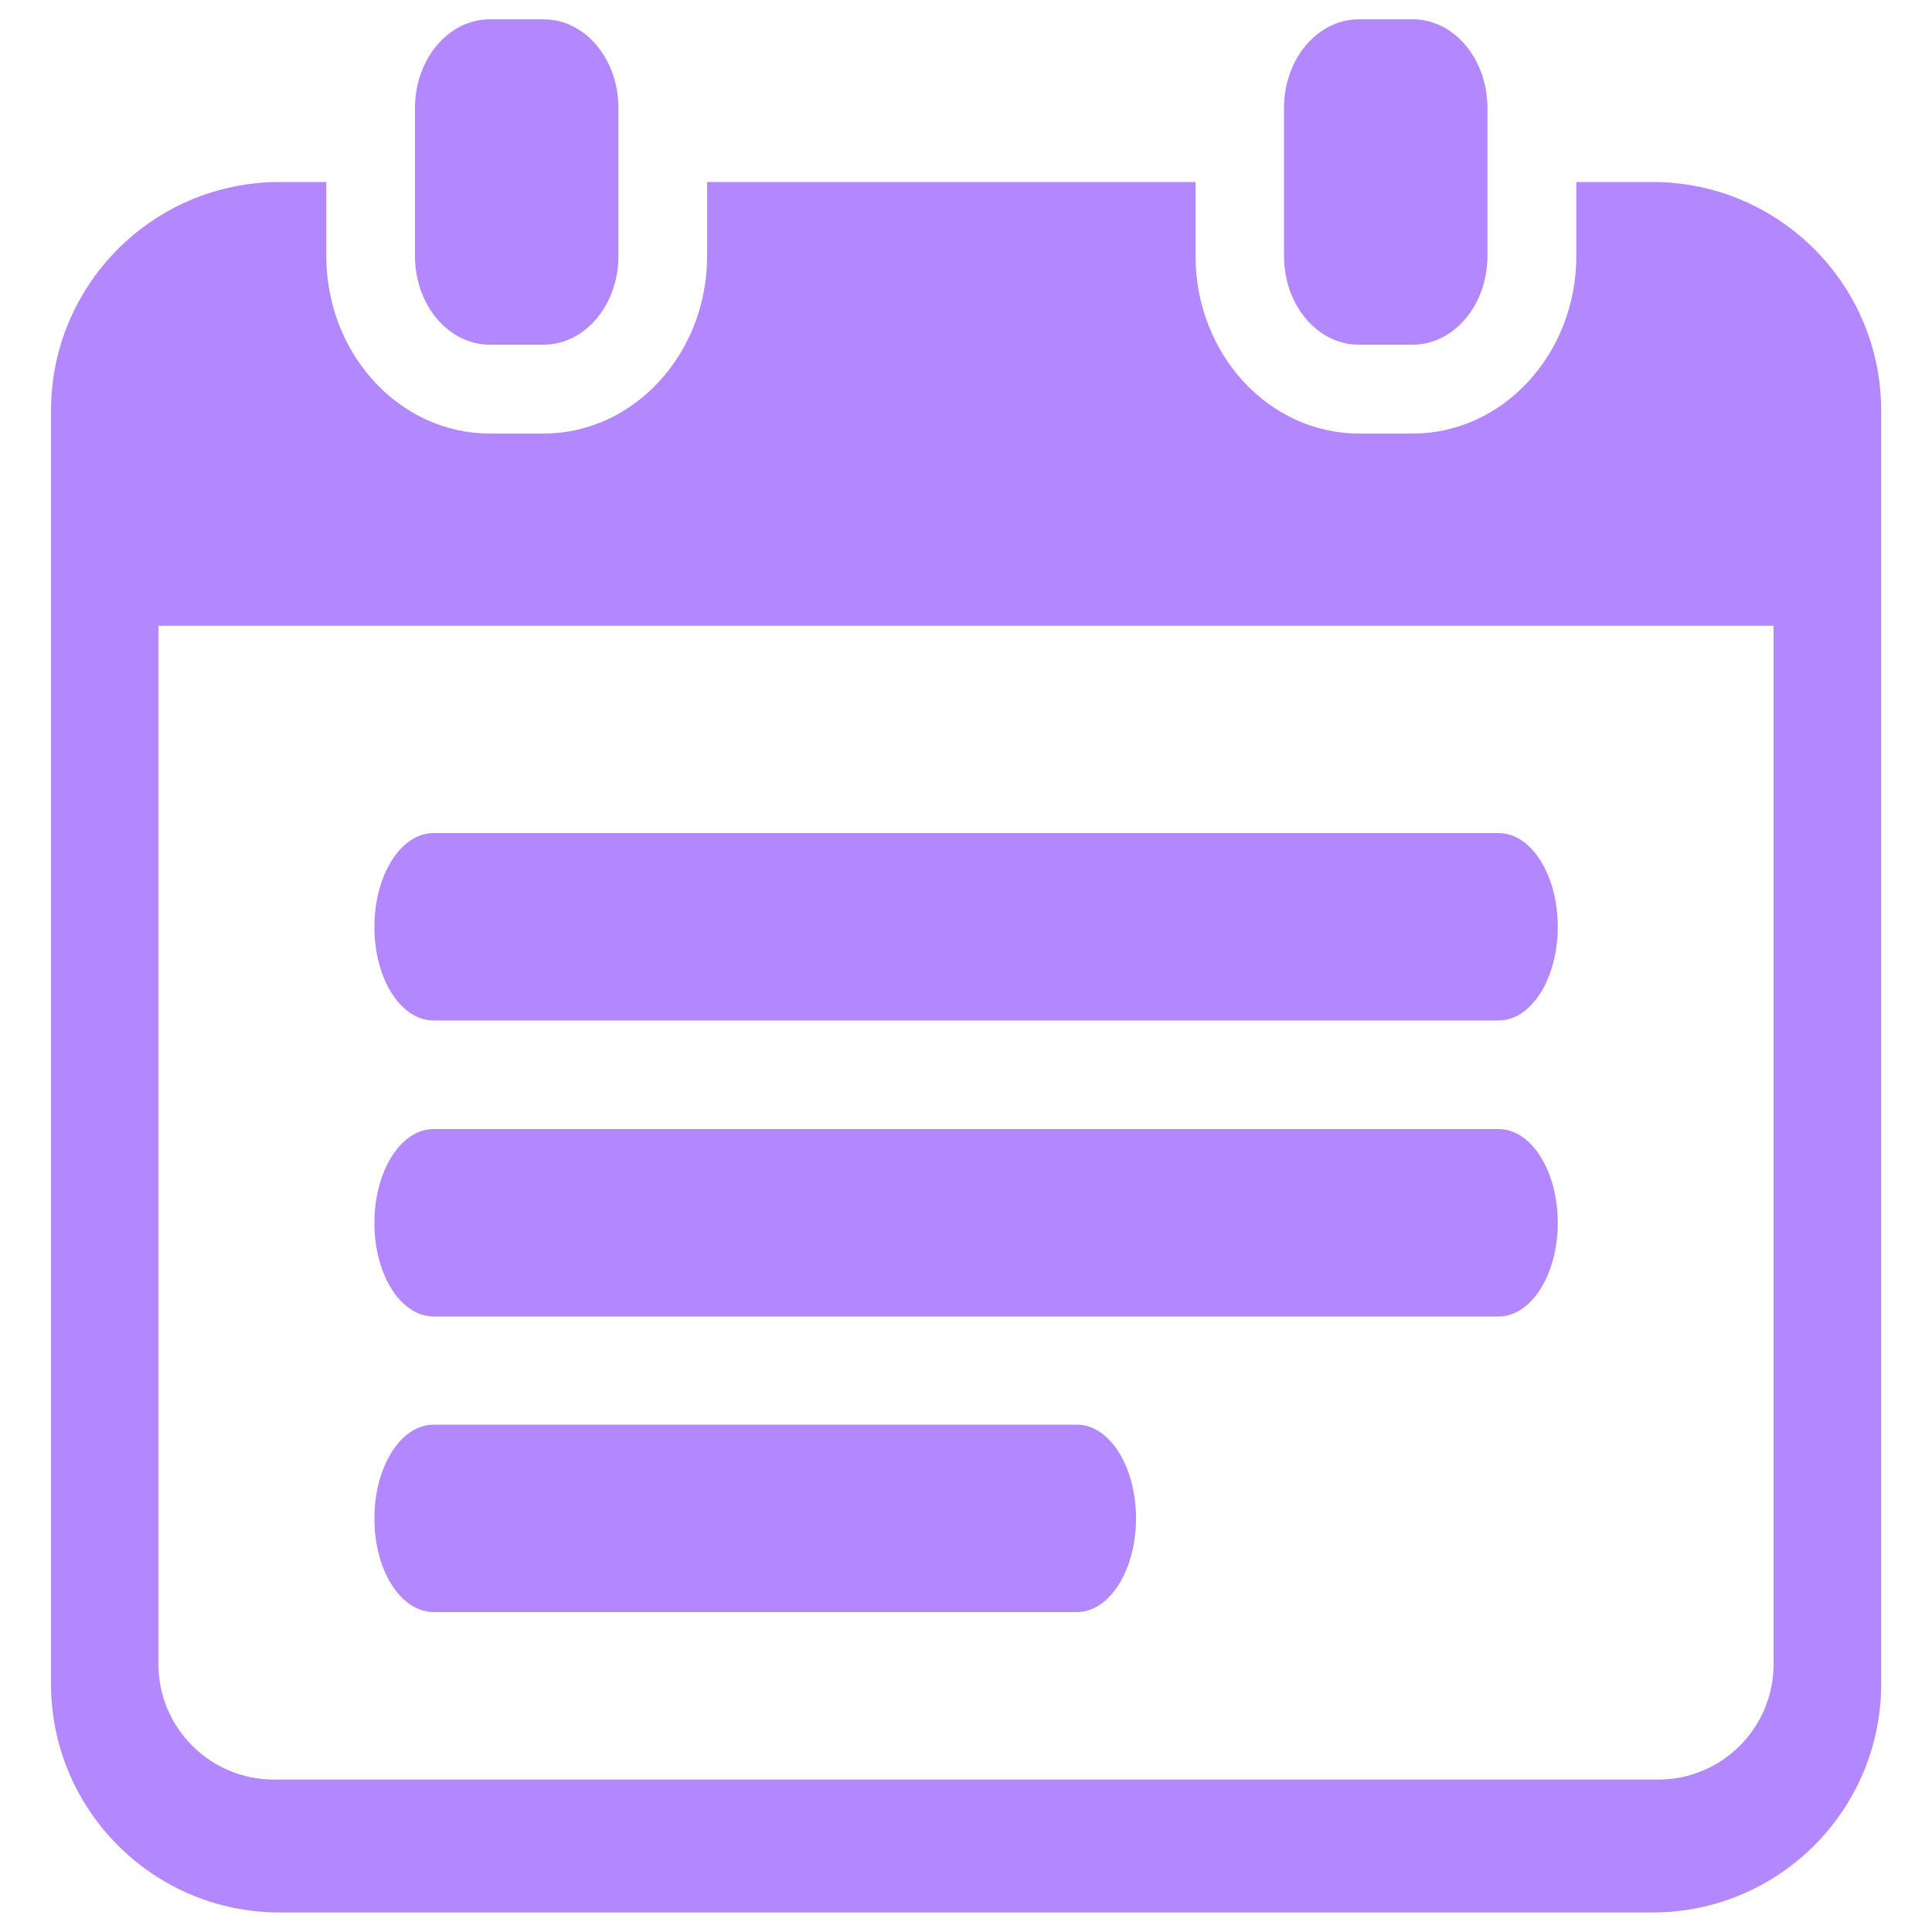 <?xml version="1.0" encoding="utf-8"?>
<!-- Svg Vector Icons : http://www.onlinewebfonts.com/icon -->
<!DOCTYPE svg PUBLIC "-//W3C//DTD SVG 1.1//EN" "http://www.w3.org/Graphics/SVG/1.1/DTD/svg11.dtd">
<svg width="70" height="70" fill="#b388ff" version="1.1" xmlns="http://www.w3.org/2000/svg" xmlns:xlink="http://www.w3.org/1999/xlink" x="0px" y="0px" viewBox="0 0 1000 1000" enable-background="new 0 0 1000 1000" xml:space="preserve">
<g><g><g><path d="M281.4,178.4c21.4,0,38.7-20.6,38.7-45.9V75.3V55.9c0-25.4-17.3-45.9-38.7-45.9h-27.9c-21.4,0-38.7,20.6-38.7,45.9v19.4v57.2c0,25.4,17.3,45.9,38.7,45.9H281.4z"/><path d="M731.2,178.4c21.4,0,38.7-20.6,38.7-45.9V75.3V55.9c0-25.4-17.3-45.9-38.7-45.9h-27.9c-21.4,0-38.7,20.6-38.7,45.9v19.4v57.2c0,25.4,17.3,45.9,38.7,45.9H731.2z"/><path d="M366,94.2v38.3c0,50.7-38,91.9-84.6,91.9h-27.9c-46.7,0-84.6-41.2-84.6-91.9V94.2h-24.1c-65.4,0-118.4,53-118.4,118.4v658.9c0,65.4,53,118.4,118.4,118.4h710.5c65.4,0,118.4-53,118.4-118.4V212.6c0-65.4-53-118.4-118.4-118.4h-39.4v38.3c0,50.7-38,91.9-84.6,91.9h-27.9c-46.7,0-84.6-41.2-84.6-91.9V94.2H366z M918,323.9v537.5c0,33-26.8,59.7-59.7,59.7H141.7c-32.9,0-59.7-26.8-59.7-59.7V323.9H918z"/><path d="M224.4,528.2h551.3c16.9,0,30.6-21.7,30.6-48.5c0-26.8-13.7-48.5-30.6-48.5H224.4c-16.9,0-30.6,21.7-30.6,48.5C193.7,506.5,207.4,528.2,224.4,528.2z"/><path d="M224.4,681.4h551.3c16.9,0,30.6-21.7,30.6-48.5c0-26.8-13.7-48.5-30.6-48.5H224.4c-16.9,0-30.6,21.7-30.6,48.5C193.7,659.7,207.4,681.4,224.4,681.4z"/><path d="M224.4,834.4h333c16.9,0,30.6-21.7,30.6-48.5c0-26.8-13.7-48.5-30.6-48.5h-333c-16.9,0-30.6,21.7-30.6,48.5C193.7,812.7,207.4,834.4,224.4,834.4z"/></g></g><g></g><g></g><g></g><g></g><g></g><g></g><g></g><g></g><g></g><g></g><g></g><g></g><g></g><g></g><g></g></g>
</svg>